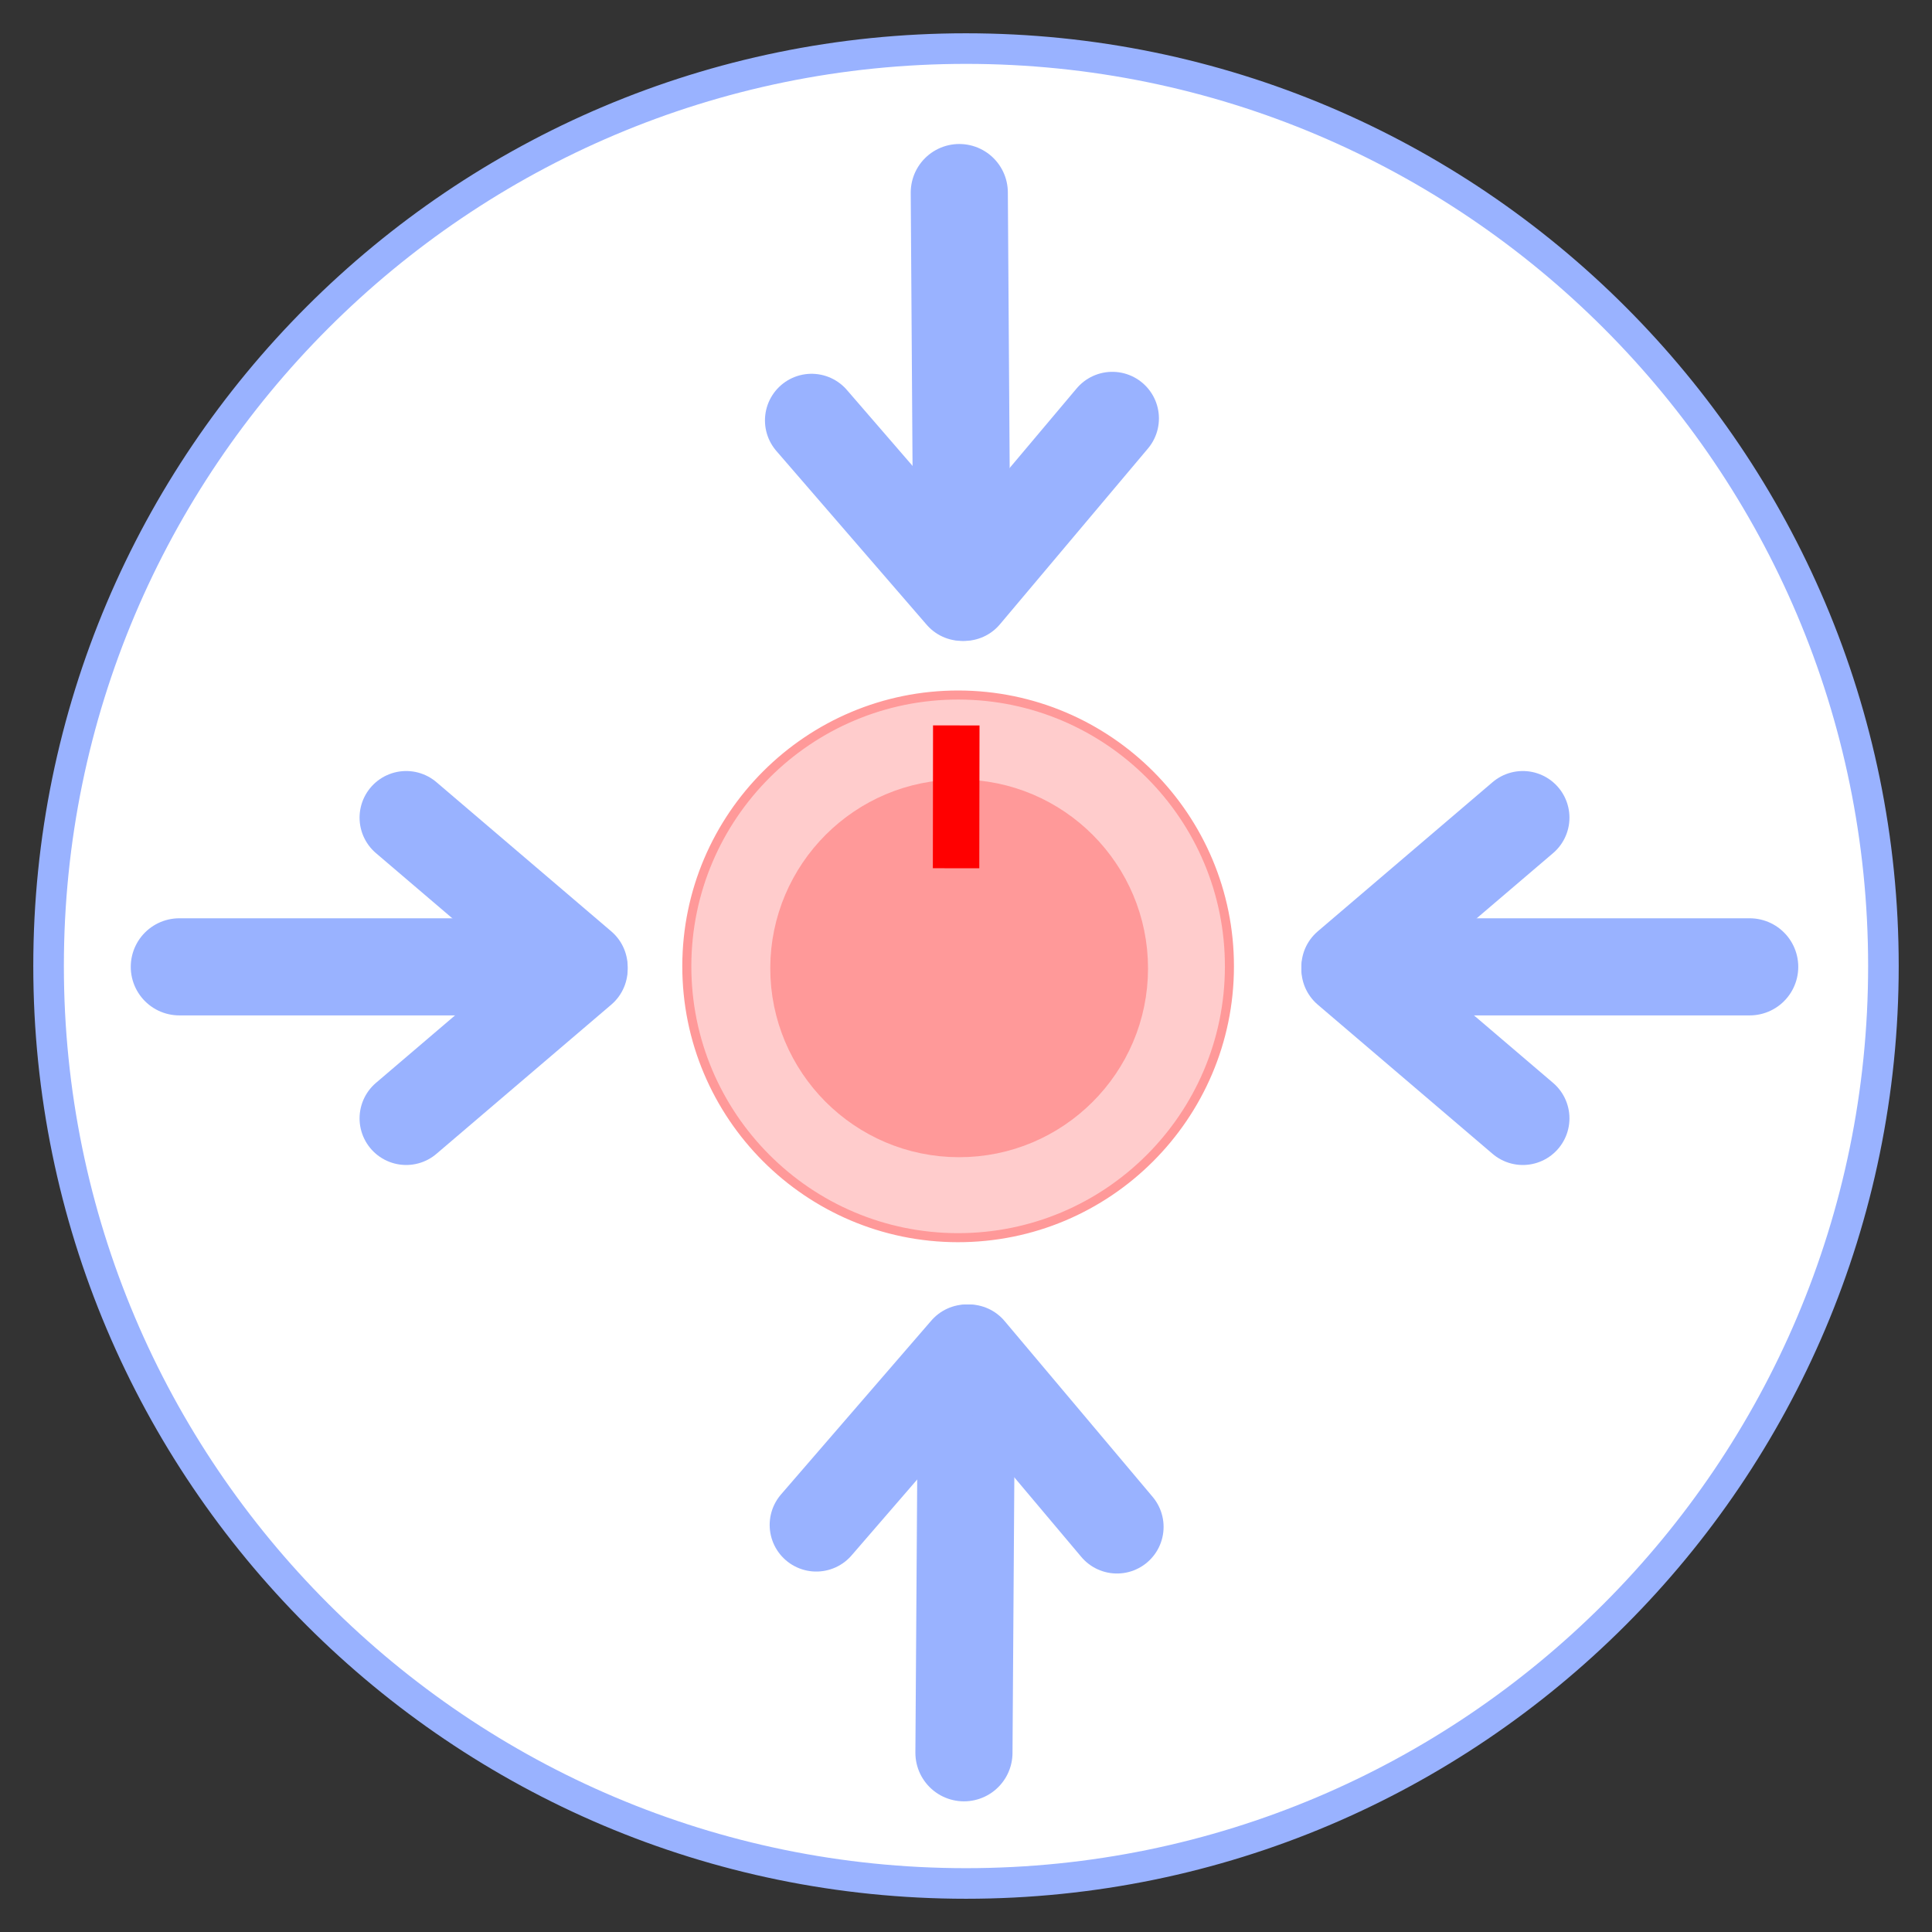 <svg xmlns="http://www.w3.org/2000/svg" xmlns:xlink="http://www.w3.org/1999/xlink" version="1.1" width="41.438" height="41.438" viewBox="-0.662 -0.687 41.438 41.438">
  <rect x="-0.662" y="-0.687" width="41.438" height="41.438" fill="#333333" stroke="none"/>
  <!-- Exported by Scratch - http://scratch.mit.edu/ -->
  <path id="ID0.6319170827046037" fill="#FFFFFF" stroke="#99B2FF" stroke-width="0.656" d="M 20.057 0.355 C 25.486 0.355 30.405 2.56 33.967 6.122 C 37.53 9.684 39.734 14.603 39.734 20.032 C 39.734 25.461 37.53 30.381 33.967 33.943 C 30.405 37.505 25.486 39.71 20.057 39.71 C 14.628 39.71 9.709 37.505 6.147 33.943 C 2.584 30.381 0.38 25.461 0.38 20.032 C 0.38 14.603 2.584 9.684 6.147 6.122 C 9.709 2.56 14.628 0.355 20.057 0.355 Z "/>
  <g id="ID0.7133269258774817">
    <g id="ID0.2200355175882578">
      <path id="ID0.6319170827046037" fill="#FFCCCC" stroke="#FF9999" stroke-width="0.194" d="M 14.069 20.032 C 14.071 18.426 14.725 16.972 15.78 15.92 C 16.835 14.868 18.291 14.218 19.896 14.22 C 21.502 14.223 22.956 14.877 24.008 15.931 C 25.06 16.986 25.71 18.442 25.707 20.048 C 25.705 21.653 25.051 23.107 23.996 24.159 C 22.942 25.211 21.486 25.861 19.88 25.859 C 18.275 25.857 16.821 25.203 15.769 24.148 C 14.717 23.093 14.067 21.637 14.069 20.032 Z "/>
      <path id="ID0.7118545458652079" fill="#FF9999" stroke="#FF9999" stroke-width="0.738" d="M 16.228 20.077 C 16.23 19.062 16.644 18.142 17.311 17.476 C 17.978 16.811 18.899 16.399 19.915 16.401 C 20.931 16.402 21.851 16.816 22.517 17.483 C 23.182 18.151 23.593 19.072 23.592 20.087 C 23.591 21.103 23.177 22.023 22.509 22.689 C 21.842 23.354 20.921 23.766 19.905 23.764 C 18.889 23.763 17.97 23.349 17.304 22.682 C 16.639 22.014 16.227 21.093 16.228 20.077 Z "/>
    </g>
    <path id="ID0.28466089768335223" fill="#FF0000" stroke="none" d="M 19.346 17.935 L 19.35 14.871 L 20.347 14.873 L 20.342 17.936 L 19.346 17.935 Z " stroke-width="0.293"/>
  </g>
  <g id="ID0.10763722285628319">
    <path id="ID0.8262294898740947" fill="none" stroke="#99B2FF" stroke-width="2.083" stroke-linecap="round" d="M 3.184 20.05 L 11.62 20.05 "/>
    <g id="ID0.2060914640314877">
      <path id="ID0.1669733989983797" fill="none" stroke="#99B2FF" stroke-width="2" stroke-linecap="round" d="M 8.05 23.3 L 11.8 20.1 "/>
      <path id="ID0.1669733989983797" fill="none" stroke="#99B2FF" stroke-width="2" stroke-linecap="round" d="M 8.05 16.85 L 11.8 20.05 "/>
    </g>
  </g>
  <g id="ID0.10763722285628319">
    <path id="ID0.8262294898740947" fill="none" stroke="#99B2FF" stroke-width="2.083" stroke-linecap="round" d="M 36.866 20.05 L 28.43 20.05 "/>
    <g id="ID0.2060914640314877">
      <path id="ID0.1669733989983797" fill="none" stroke="#99B2FF" stroke-width="2" stroke-linecap="round" d="M 32 23.3 L 28.25 20.1 "/>
      <path id="ID0.1669733989983797" fill="none" stroke="#99B2FF" stroke-width="2" stroke-linecap="round" d="M 32 16.85 L 28.25 20.05 "/>
    </g>
  </g>
  <g id="ID0.10763722285628319">
    <path id="ID0.8262294898740947" fill="none" stroke="#99B2FF" stroke-width="2.083" stroke-linecap="round" d="M 20.013 36.907 L 20.069 28.47 "/>
    <g id="ID0.2060914640314877">
      <path id="ID0.1669733989983797" fill="none" stroke="#99B2FF" stroke-width="2" stroke-linecap="round" d="M 23.295 32.062 L 20.12 28.291 "/>
      <path id="ID0.1669733989983797" fill="none" stroke="#99B2FF" stroke-width="2" stroke-linecap="round" d="M 16.846 32.02 L 20.07 28.291 "/>
    </g>
  </g>
  <g id="ID0.10763722285628319">
    <path id="ID0.8262294898740947" fill="none" stroke="#99B2FF" stroke-width="2.083" stroke-linecap="round" d="M 19.913 3.443 L 19.969 11.88 "/>
    <g id="ID0.2060914640314877">
      <path id="ID0.1669733989983797" fill="none" stroke="#99B2FF" stroke-width="2" stroke-linecap="round" d="M 23.195 8.288 L 20.02 12.059 "/>
      <path id="ID0.1669733989983797" fill="none" stroke="#99B2FF" stroke-width="2" stroke-linecap="round" d="M 16.745 8.33 L 19.97 12.059 "/>
    </g>
  </g>
</svg>